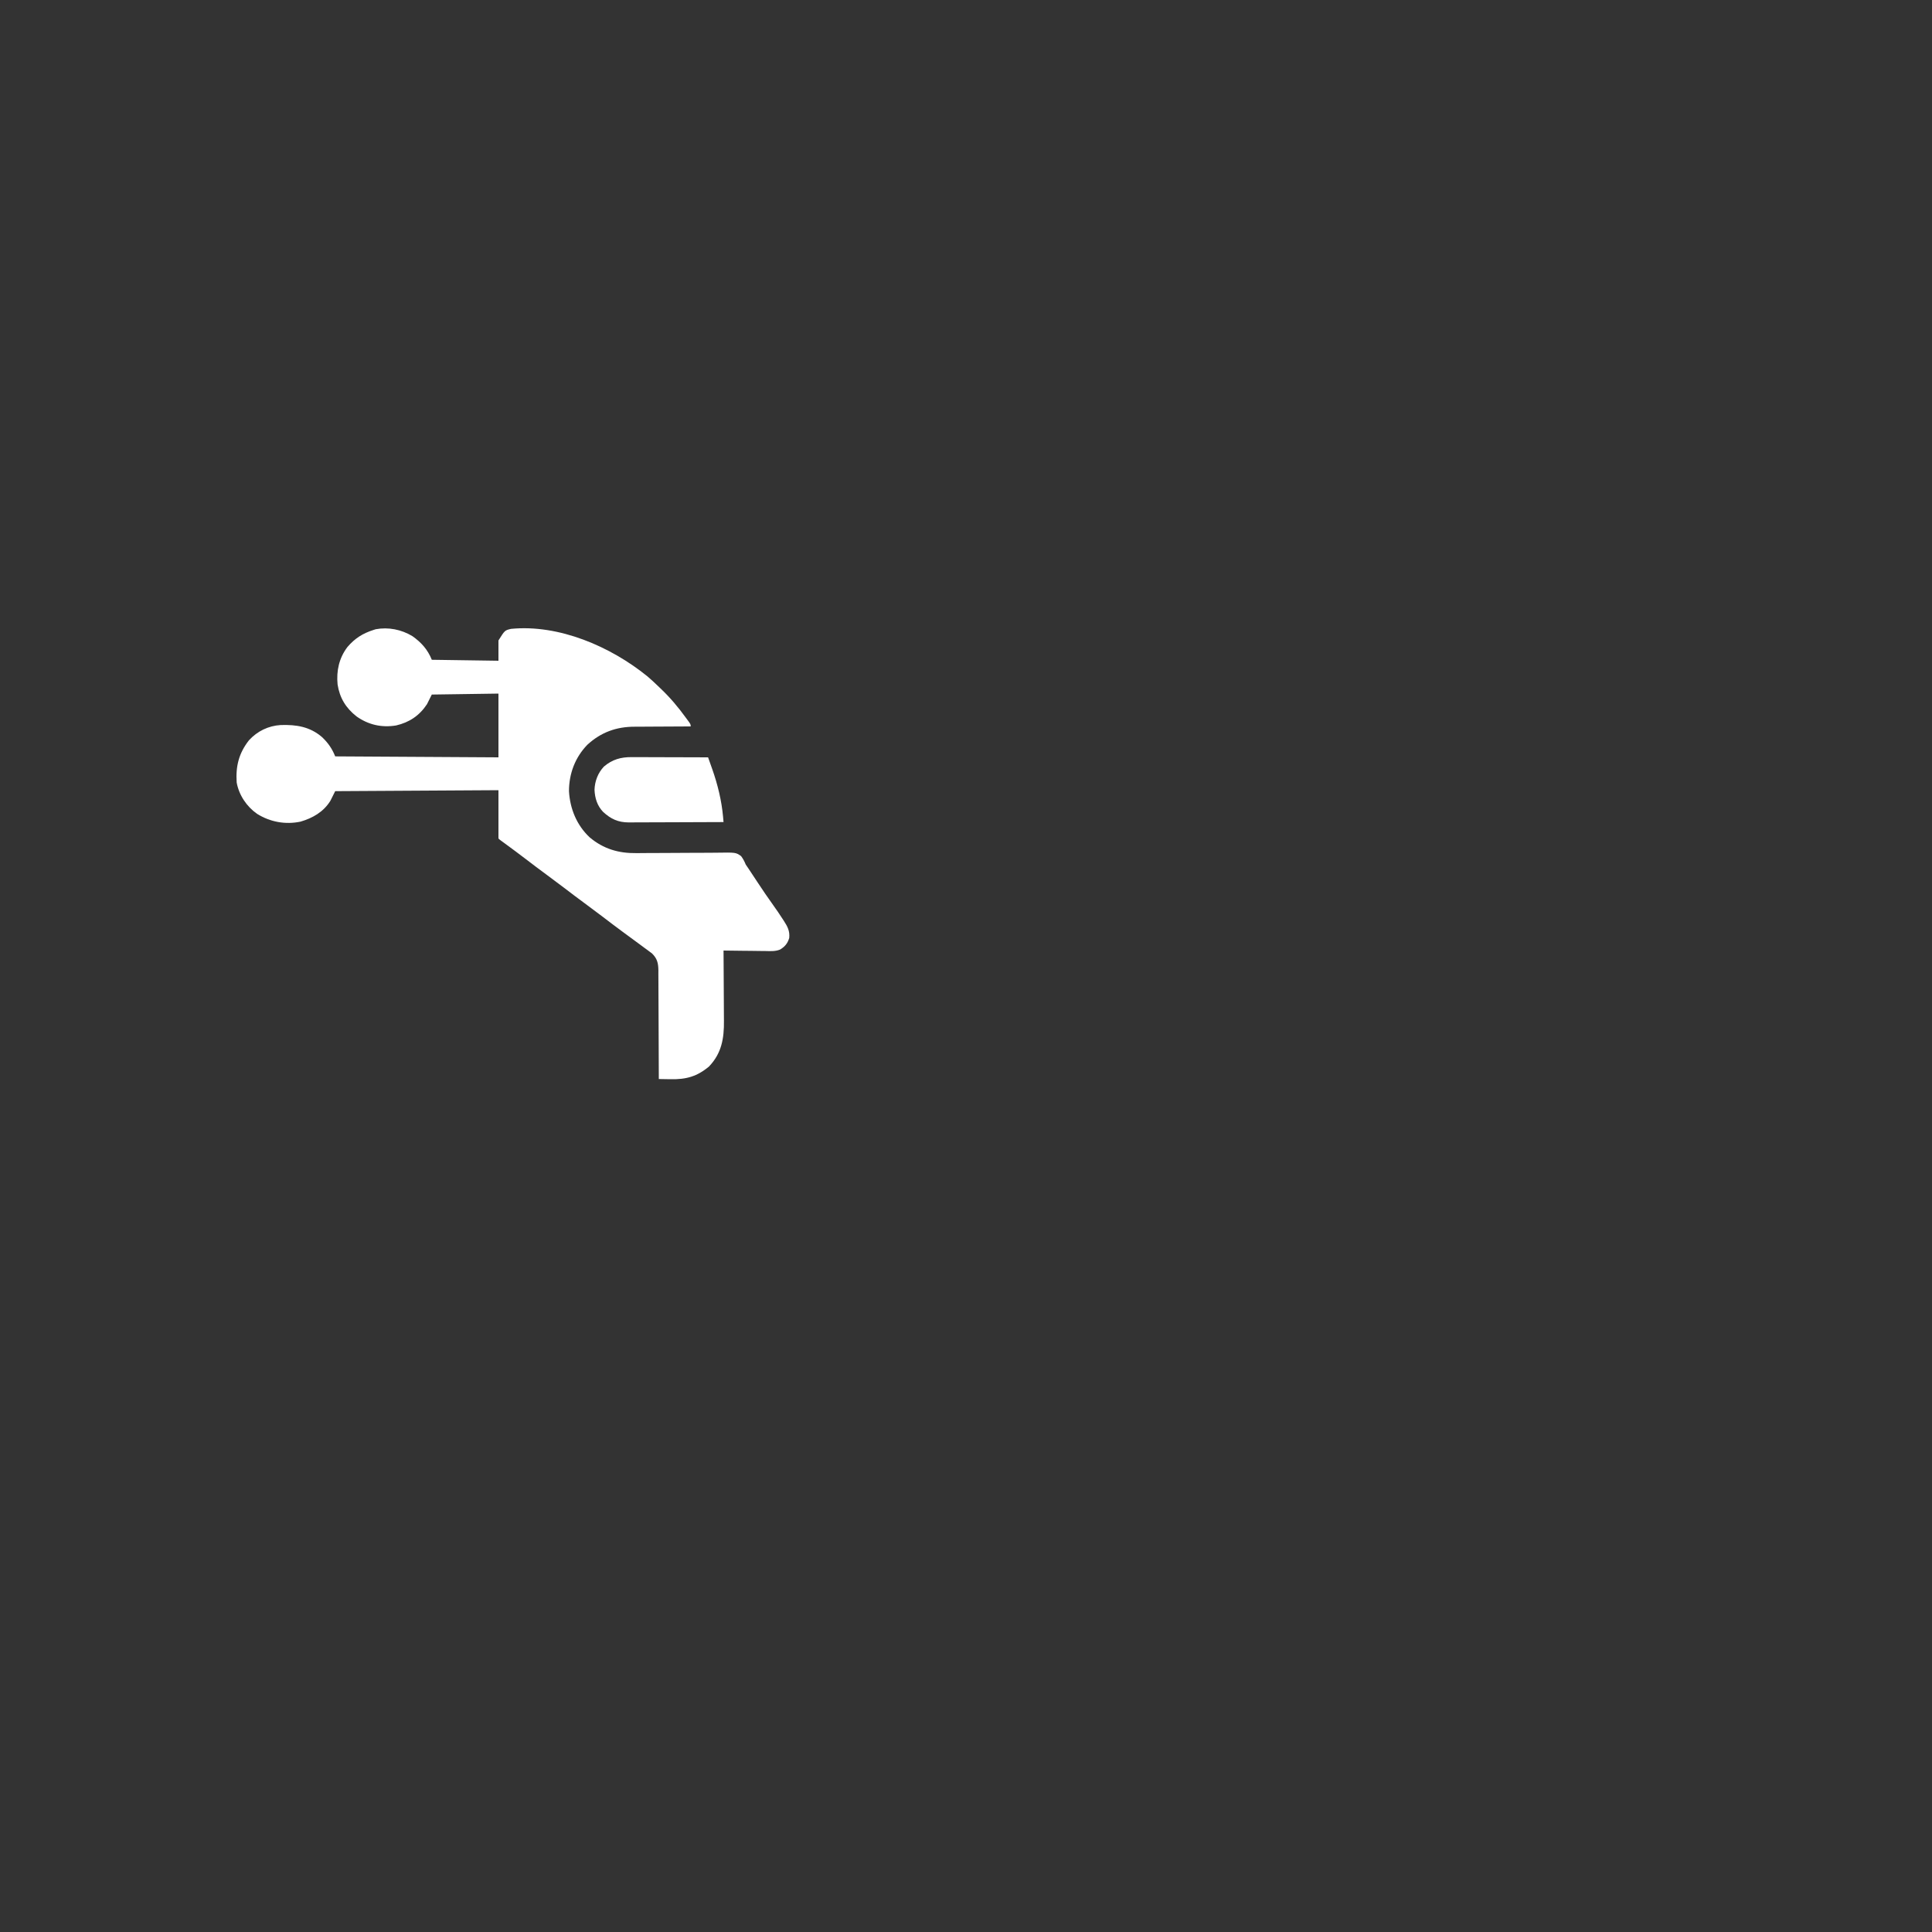 <?xml version="1.0" encoding="UTF-8"?>
<svg version="1.1" xmlns="http://www.w3.org/2000/svg" width="2000" height="2000">
<rect width="100%" height="100%" fill="#333333" stroke="none"/>
<path d="M0 0 C9.3 6.527 15.965 13.98 20.188 24.535 C42.958 24.865 65.728 25.195 89.188 25.535 C89.188 18.605 89.188 11.675 89.188 4.535 C95.74 -5.948 95.74 -5.948 102.188 -7.465 C151.873 -12.355 205.408 10.901 243.188 41.535 C246.791 44.559 250.236 47.74 253.614 51.013 C254.719 52.082 255.831 53.145 256.948 54.202 C266.816 63.553 275.227 73.526 283.188 84.535 C283.674 85.19 284.161 85.845 284.663 86.52 C288.188 91.308 288.188 91.308 288.188 93.535 C287.306 93.537 286.425 93.538 285.517 93.539 C277.148 93.557 268.779 93.599 260.411 93.667 C256.11 93.701 251.809 93.727 247.508 93.731 C243.345 93.735 239.183 93.764 235.02 93.809 C233.444 93.821 231.868 93.826 230.293 93.821 C211.347 93.779 195.305 99.55 181.188 112.535 C168.54 125.611 162.208 142.421 162.188 160.535 C163.243 178.735 170.151 195.68 183.523 208.285 C197.814 220.355 213.621 224.947 232.05 224.679 C233.179 224.672 234.309 224.664 235.474 224.656 C237.907 224.64 240.341 224.62 242.774 224.596 C248.626 224.545 254.477 224.542 260.329 224.533 C269.287 224.518 278.243 224.486 287.2 224.388 C293.918 224.315 300.634 224.299 307.352 224.317 C309.904 224.314 312.457 224.291 315.01 224.248 C334.907 223.925 334.907 223.925 340.384 227.792 C342.489 230.63 343.843 233.278 345.188 236.535 C346.076 237.91 346.997 239.265 347.957 240.591 C348.783 241.838 349.608 243.086 350.43 244.336 C350.883 245.02 351.336 245.703 351.803 246.408 C353.697 249.264 355.585 252.124 357.473 254.984 C362.775 263.006 368.142 270.955 373.765 278.756 C377.032 283.293 380.162 287.897 383.188 292.598 C383.882 293.656 383.882 293.656 384.59 294.736 C388.415 300.651 390.926 305.27 390.188 312.535 C388.492 318.168 385.709 321.553 380.686 324.525 C375.687 326.546 370.468 326.139 365.156 326.023 C363.925 326.016 362.693 326.009 361.424 326.002 C357.511 325.974 353.6 325.911 349.688 325.848 C347.026 325.82 344.365 325.8 341.703 325.779 C335.197 325.724 328.693 325.641 322.188 325.535 C322.196 326.646 322.205 327.758 322.214 328.902 C322.296 339.42 322.356 349.938 322.395 360.456 C322.416 365.863 322.444 371.269 322.489 376.675 C322.533 381.901 322.557 387.127 322.567 392.353 C322.574 394.338 322.589 396.323 322.61 398.308 C322.801 416.458 320.255 431.845 307.188 445.535 C294.915 455.883 283.459 459.072 267.5 458.723 C266.31 458.709 265.119 458.696 263.893 458.682 C260.99 458.647 258.089 458.598 255.188 458.535 C255.186 457.918 255.185 457.301 255.183 456.665 C255.146 441.633 255.087 426.601 255.004 411.569 C254.964 404.299 254.931 397.03 254.917 389.76 C254.903 383.422 254.876 377.085 254.833 370.747 C254.81 367.392 254.795 364.038 254.796 360.684 C254.793 356.935 254.766 353.186 254.733 349.437 C254.738 348.331 254.743 347.225 254.749 346.085 C254.648 338.616 253.601 333.885 248.107 328.494 C247.369 327.949 246.631 327.405 245.871 326.844 C245.034 326.217 244.198 325.589 243.336 324.943 C242.441 324.293 241.547 323.643 240.625 322.973 C239.223 321.929 239.223 321.929 237.793 320.865 C234.934 318.742 232.062 316.637 229.188 314.535 C227.563 313.339 225.94 312.143 224.316 310.945 C221.998 309.236 219.678 307.529 217.355 305.826 C210.511 300.803 203.765 295.656 197.023 290.496 C191.288 286.115 185.51 281.8 179.688 277.535 C172.06 271.949 164.531 266.242 157.023 260.496 C151.288 256.115 145.51 251.8 139.688 247.535 C132.075 241.959 124.56 236.265 117.067 230.529 C110.093 225.199 103.047 219.97 95.963 214.787 C95.217 214.241 94.471 213.695 93.703 213.133 C93.046 212.653 92.389 212.174 91.712 211.68 C90.188 210.535 90.188 210.535 89.188 209.535 C89.188 193.035 89.188 176.535 89.188 159.535 C33.417 159.865 -22.352 160.195 -79.812 160.535 C-81.463 163.835 -83.112 167.135 -84.812 170.535 C-91.863 181.945 -102.98 188.356 -115.667 192.079 C-131.352 195.411 -147.147 192.449 -160.559 184.098 C-171.429 176.562 -179.417 164.71 -181.812 151.535 C-182.906 134.771 -179.597 121.269 -169.062 107.848 C-160.449 98.413 -148.957 92.859 -136.258 92.09 C-120.078 91.571 -106.023 93.73 -93.371 104.641 C-87.117 110.627 -83.018 116.521 -79.812 124.535 C-24.043 124.865 31.727 125.195 89.188 125.535 C89.188 103.755 89.188 81.975 89.188 59.535 C66.418 59.865 43.648 60.195 20.188 60.535 C17.712 65.485 17.712 65.485 15.188 70.535 C7.4 82.335 -3.072 89.355 -16.812 92.535 C-31.671 94.955 -45.321 91.899 -57.648 83.23 C-68.735 74.545 -75.192 64.048 -77.352 50.039 C-78.684 35.89 -75.825 22.762 -67.125 11.285 C-59.33 2.225 -51.2 -2.87 -39.812 -6.465 C-39.18 -6.666 -38.547 -6.867 -37.895 -7.074 C-24.843 -9.523 -11.327 -6.809 0 0 Z " fill="#FFFFFF" transform="translate(426.812,658.465)"/>
<path d="M0 0 C0.859 -0 1.719 -0.001 2.604 -0.001 C5.418 0 8.231 0.016 11.045 0.032 C13.006 0.035 14.968 0.038 16.93 0.04 C22.072 0.048 27.214 0.068 32.356 0.09 C37.612 0.11 42.868 0.119 48.123 0.129 C58.42 0.151 68.717 0.185 79.014 0.227 C80.128 3.357 81.235 6.489 82.342 9.622 C82.653 10.494 82.963 11.367 83.284 12.266 C88.942 28.324 93.047 45.001 94.55 61.985 C94.681 63.46 94.681 63.46 94.815 64.966 C94.913 66.085 94.913 66.085 95.014 67.227 C81.348 67.297 67.683 67.35 54.018 67.382 C47.672 67.398 41.326 67.419 34.981 67.453 C28.853 67.486 22.726 67.504 16.599 67.512 C14.265 67.517 11.93 67.528 9.596 67.544 C6.319 67.566 3.043 67.569 -0.234 67.568 C-1.193 67.578 -2.152 67.589 -3.14 67.6 C-14.159 67.55 -21.668 64.05 -29.678 56.668 C-35.762 50.31 -38.164 42.467 -38.549 33.79 C-38.242 24.88 -34.977 16.271 -28.779 9.754 C-20.121 2.379 -11.14 -0.101 0 0 Z " fill="#FFFFFF" transform="translate(653.986,783.773)"/>
</svg>
